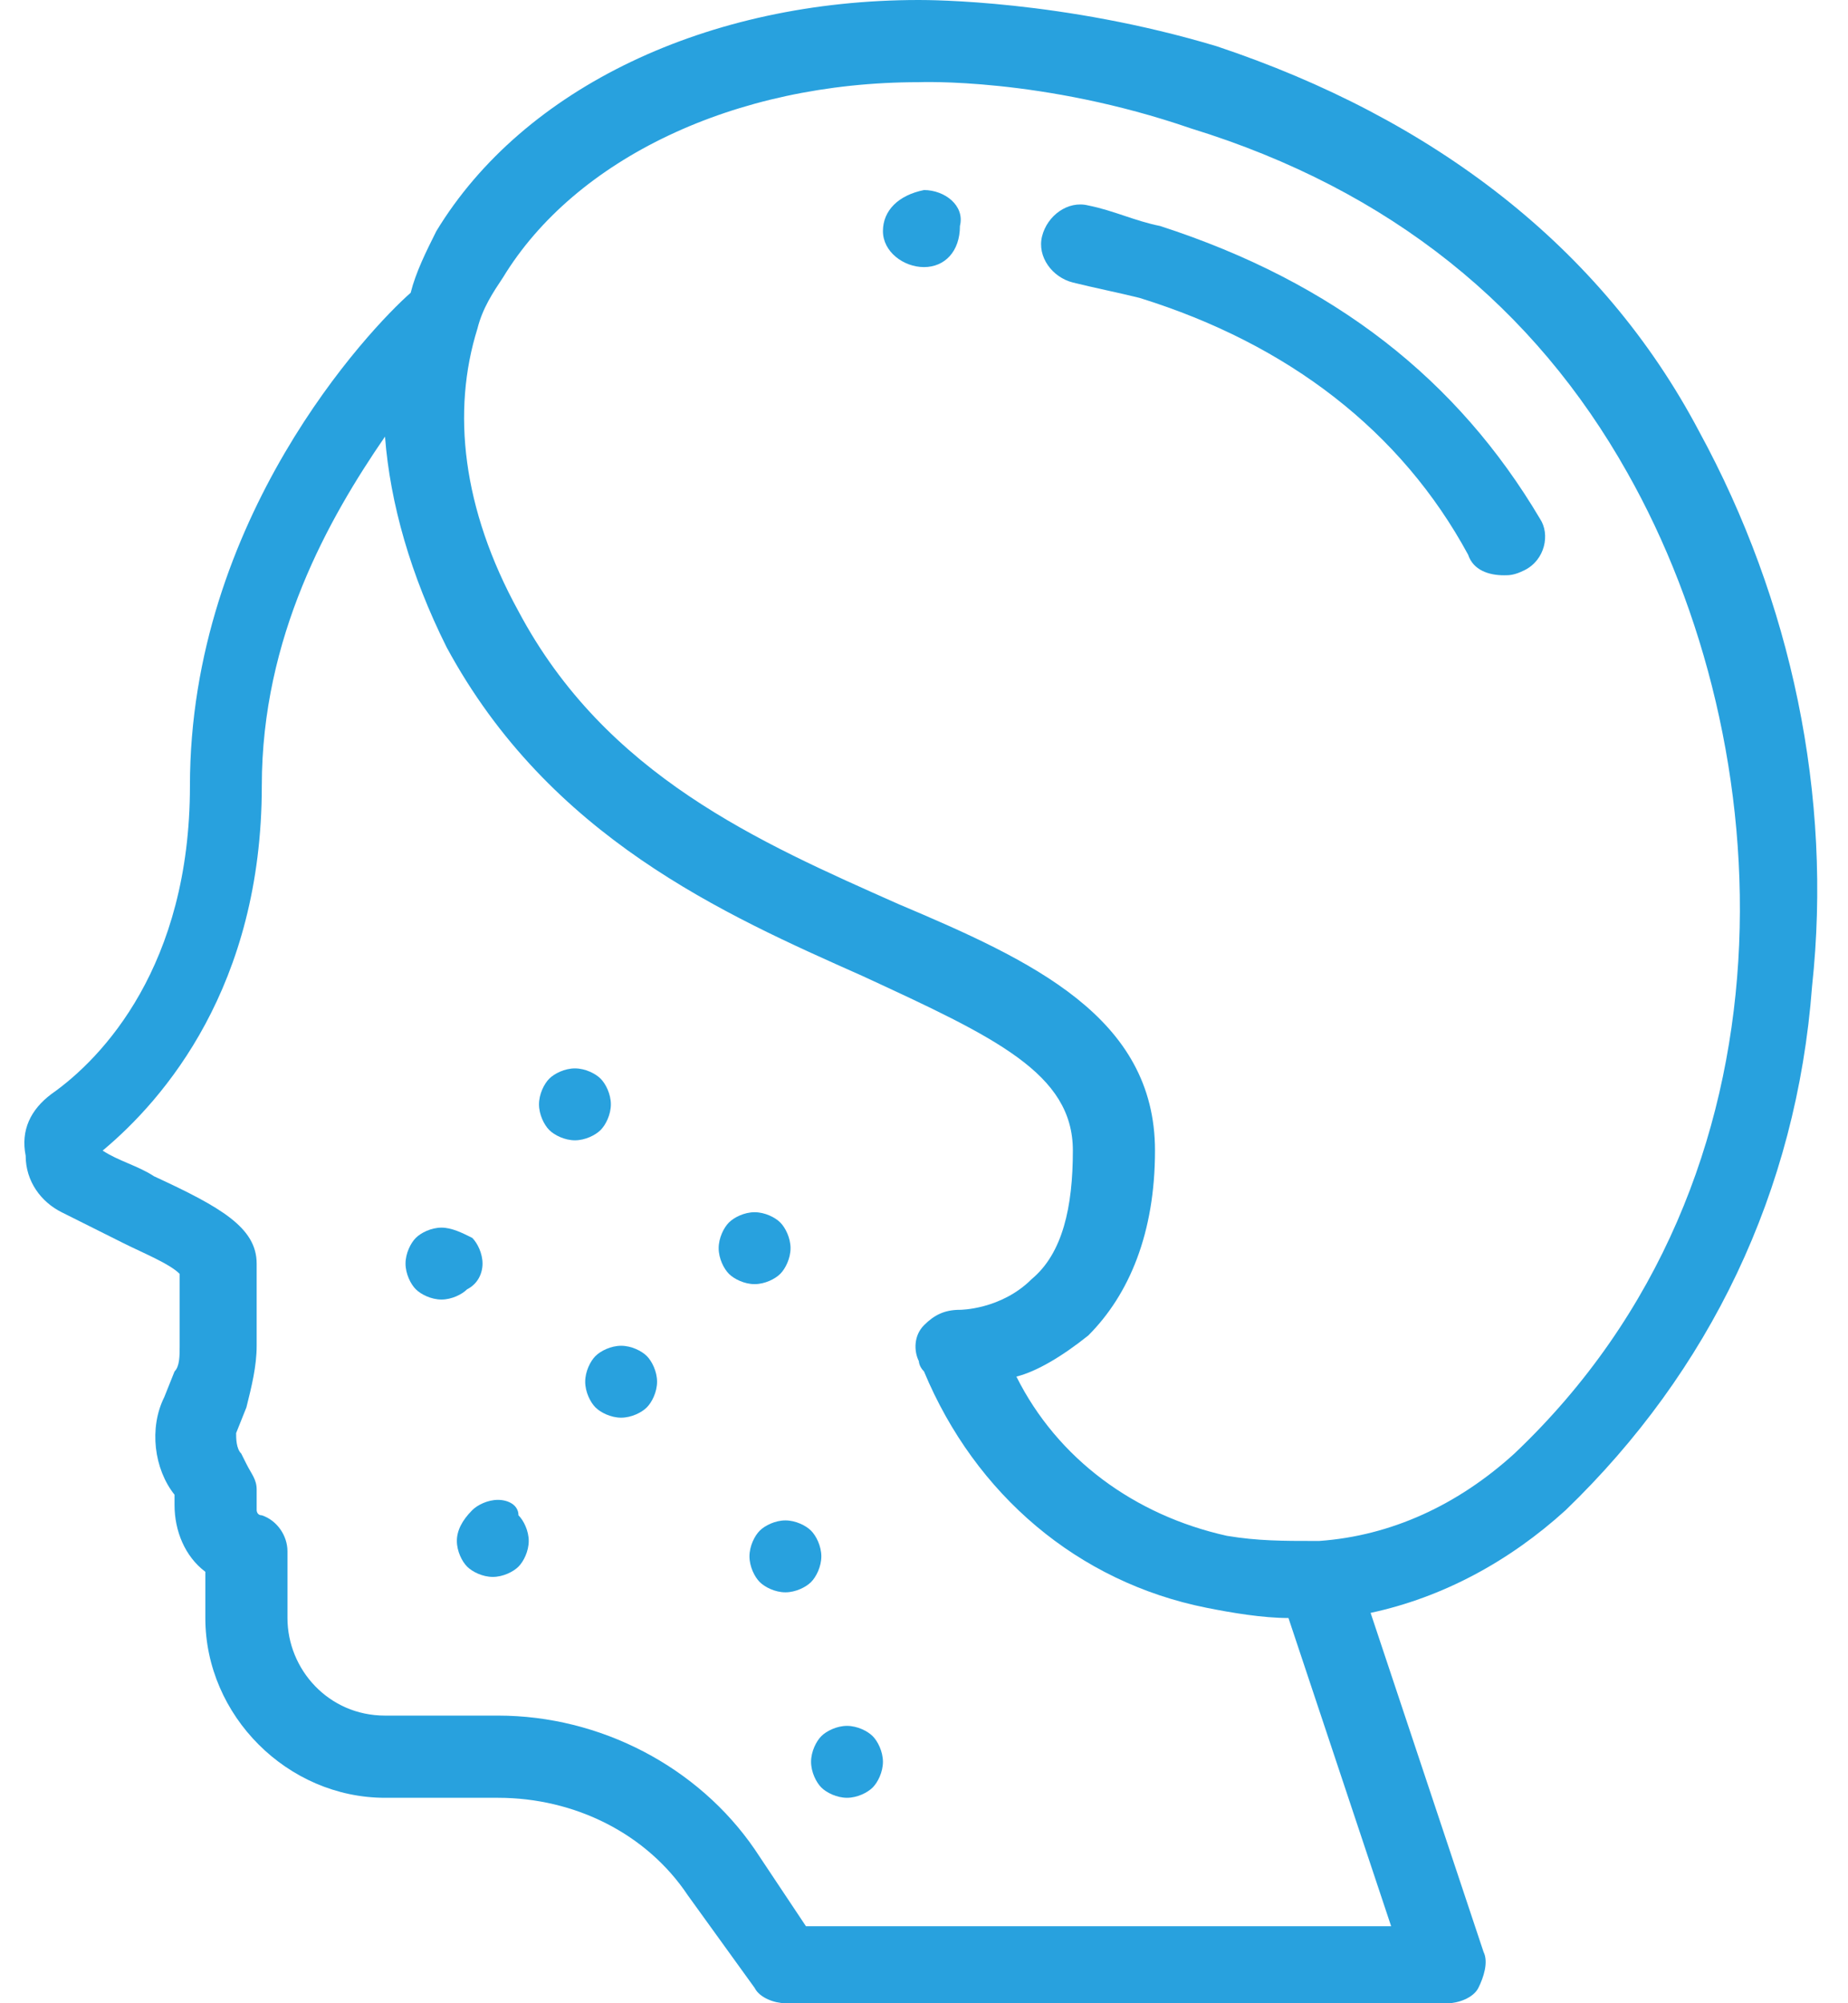 <?xml version="1.0" encoding="utf-8"?>
<!-- Generator: Adobe Illustrator 19.1.0, SVG Export Plug-In . SVG Version: 6.00 Build 0)  -->
<svg version="1.1" id="Слой_1" xmlns="http://www.w3.org/2000/svg" xmlns:xlink="http://www.w3.org/1999/xlink" x="0px" y="0px"
	 viewBox="0 0 36 39" style="enable-background:new 0 0 36 39;" xml:space="preserve">
<style type="text/css">
	.st0{fill:#28a1de;}
</style>
<g>
	<path class="st0" d="M9.7,29.2c-0.2,0-0.4,0.1-0.5,0.2C9,29.6,8.9,29.8,8.9,30c0,0.2,0.1,0.4,0.2,0.5c0.1,0.1,0.3,0.2,0.5,0.2
		s0.4-0.1,0.5-0.2c0.1-0.1,0.2-0.3,0.2-0.5c0-0.2-0.1-0.4-0.2-0.5C10.1,29.3,9.9,29.2,9.7,29.2z"/>
	<path class="st0" d="M16,30.3c0-0.2-0.1-0.4-0.2-0.5c-0.1-0.1-0.3-0.2-0.5-0.2c-0.2,0-0.4,0.1-0.5,0.2c-0.1,0.1-0.2,0.3-0.2,0.5
		c0,0.2,0.1,0.4,0.2,0.5c0.1,0.1,0.3,0.2,0.5,0.2c0.2,0,0.4-0.1,0.5-0.2S16,30.5,16,30.3z"/>
	<path class="st0" d="M16.5,33.6c-0.2,0-0.4,0.1-0.5,0.2c-0.1,0.1-0.2,0.3-0.2,0.5c0,0.2,0.1,0.4,0.2,0.5c0.1,0.1,0.3,0.2,0.5,0.2
		c0.2,0,0.4-0.1,0.5-0.2c0.1-0.1,0.2-0.3,0.2-0.5c0-0.2-0.1-0.4-0.2-0.5C16.9,33.7,16.7,33.6,16.5,33.6z"/>
	<path class="st0" d="M12.1,26.2c-0.2,0-0.4,0.1-0.5,0.2c-0.1,0.1-0.2,0.3-0.2,0.5c0,0.2,0.1,0.4,0.2,0.5c0.1,0.1,0.3,0.2,0.5,0.2
		c0.2,0,0.4-0.1,0.5-0.2c0.1-0.1,0.2-0.3,0.2-0.5c0-0.2-0.1-0.4-0.2-0.5C12.5,26.3,12.3,26.2,12.1,26.2z"/>
	<path class="st0" d="M15.2,24.8c0.1-0.1,0.2-0.3,0.2-0.5c0-0.2-0.1-0.4-0.2-0.5c-0.1-0.1-0.3-0.2-0.5-0.2c-0.2,0-0.4,0.1-0.5,0.2
		c-0.1,0.1-0.2,0.3-0.2,0.5c0,0.2,0.1,0.4,0.2,0.5c0.1,0.1,0.3,0.2,0.5,0.2C14.9,25,15.1,24.9,15.2,24.8z"/>
	<path class="st0" d="M11.9,21.5c0-0.2-0.1-0.4-0.2-0.5c-0.1-0.1-0.3-0.2-0.5-0.2c-0.2,0-0.4,0.1-0.5,0.2c-0.1,0.1-0.2,0.3-0.2,0.5
		c0,0.2,0.1,0.4,0.2,0.5c0.1,0.1,0.3,0.2,0.5,0.2c0.2,0,0.4-0.1,0.5-0.2C11.8,21.9,11.9,21.7,11.9,21.5z"/>
	<path class="st0" d="M9.4,24.6c0-0.2-0.1-0.4-0.2-0.5C9,24,8.8,23.9,8.6,23.9c-0.2,0-0.4,0.1-0.5,0.2c-0.1,0.1-0.2,0.3-0.2,0.5
		c0,0.2,0.1,0.4,0.2,0.5c0.1,0.1,0.3,0.2,0.5,0.2c0.2,0,0.4-0.1,0.5-0.2C9.3,25,9.4,24.8,9.4,24.6z"/>
	<path class="st0" d="M33.1,8.4c-1.9-3.6-5.2-6.1-9.4-7.5C20.7,0,18.1,0,17.9,0c-4.1,0-7.7,1.7-9.4,4.5C8.3,4.9,8.1,5.3,8,5.7
		c-0.8,0.7-4.3,4.4-4.3,9.6c0,3.5-1.7,5.3-2.7,6c-0.4,0.3-0.6,0.7-0.5,1.2c0,0.5,0.3,0.9,0.7,1.1c0.4,0.2,0.8,0.4,1.2,0.6
		c0.4,0.2,0.9,0.4,1.1,0.6v1.4c0,0.2,0,0.4-0.1,0.5l-0.2,0.5c-0.3,0.6-0.2,1.4,0.2,1.9v0.2c0,0.5,0.2,1,0.6,1.3v0.9
		c0,1.9,1.6,3.5,3.5,3.5h2.2c1.5,0,2.9,0.7,3.7,1.9l1.3,1.8c0.1,0.2,0.4,0.3,0.6,0.3h12.9c0.2,0,0.5-0.1,0.6-0.3
		c0.1-0.2,0.2-0.5,0.1-0.7l-2.2-6.6c1.4-0.3,2.7-1,3.8-2c2.8-2.7,4.5-6.2,4.8-10.2C35.7,15.5,34.9,11.7,33.1,8.4z M27.1,37.5H15.7
		L14.7,36c-1.1-1.6-3-2.6-5-2.6H7.5c-1.1,0-1.9-0.9-1.9-1.9v-1.3c0-0.3-0.2-0.6-0.5-0.7l0,0c-0.1,0-0.1-0.1-0.1-0.1v-0.4
		c0-0.2-0.1-0.3-0.2-0.5l-0.1-0.2c-0.1-0.1-0.1-0.3-0.1-0.4l0.2-0.5C4.9,27,5,26.6,5,26.2v-1.6c0-0.7-0.7-1.1-2-1.7
		c-0.3-0.2-0.7-0.3-1-0.5c1.2-1,3.1-3.2,3.1-7.1c0-2.9,1.3-5.2,2.4-6.8c0.1,1.3,0.5,2.7,1.2,4.1c2,3.7,5.4,5.2,8.1,6.4
		c2.6,1.2,4.1,1.9,4.1,3.4c0,1.1-0.2,2-0.8,2.5c-0.6,0.6-1.4,0.6-1.4,0.6c-0.3,0-0.5,0.1-0.7,0.3c-0.2,0.2-0.2,0.5-0.1,0.7
		c0,0,0,0.1,0.1,0.2c1,2.4,3,4.1,5.5,4.6c0.5,0.1,1.1,0.2,1.6,0.2L27.1,37.5z M29.5,28.3c-1.1,1-2.4,1.6-3.8,1.7c0,0-0.1,0-0.1,0
		c-0.6,0-1.1,0-1.7-0.1c-1.8-0.4-3.3-1.5-4.1-3.1c0.4-0.1,0.9-0.4,1.4-0.8c0.8-0.8,1.3-2,1.3-3.6c0-2.6-2.4-3.7-5-4.8
		c-2.7-1.2-5.7-2.5-7.4-5.7C9,9.9,8.8,8,9.3,6.4c0,0,0,0,0,0c0.1-0.4,0.3-0.7,0.5-1c1.4-2.3,4.5-3.8,8.1-3.8c0,0,0,0,0,0
		c0,0,2.4-0.1,5.3,0.9c3.9,1.2,6.7,3.5,8.5,6.7C34.7,14.5,35.2,22.9,29.5,28.3z"/>
	<path class="st0" d="M18,3.7C18,3.7,18,3.7,18,3.7c-0.5,0.1-0.8,0.4-0.8,0.8c0,0.4,0.4,0.7,0.8,0.7c0,0,0,0,0,0
		c0.4,0,0.7-0.3,0.7-0.8C18.8,4,18.4,3.7,18,3.7z"/>
	<path class="st0" d="M22.6,4.4c-0.5-0.1-0.9-0.3-1.4-0.4c-0.4-0.1-0.8,0.2-0.9,0.6c-0.1,0.4,0.2,0.8,0.6,0.9
		c0.4,0.1,0.9,0.2,1.3,0.3c2.9,0.9,5.1,2.6,6.4,5c0.1,0.3,0.4,0.4,0.7,0.4c0.1,0,0.2,0,0.4-0.1c0.4-0.2,0.5-0.7,0.3-1
		C28.4,7.4,26,5.5,22.6,4.4z"/>
</g>
</svg>
